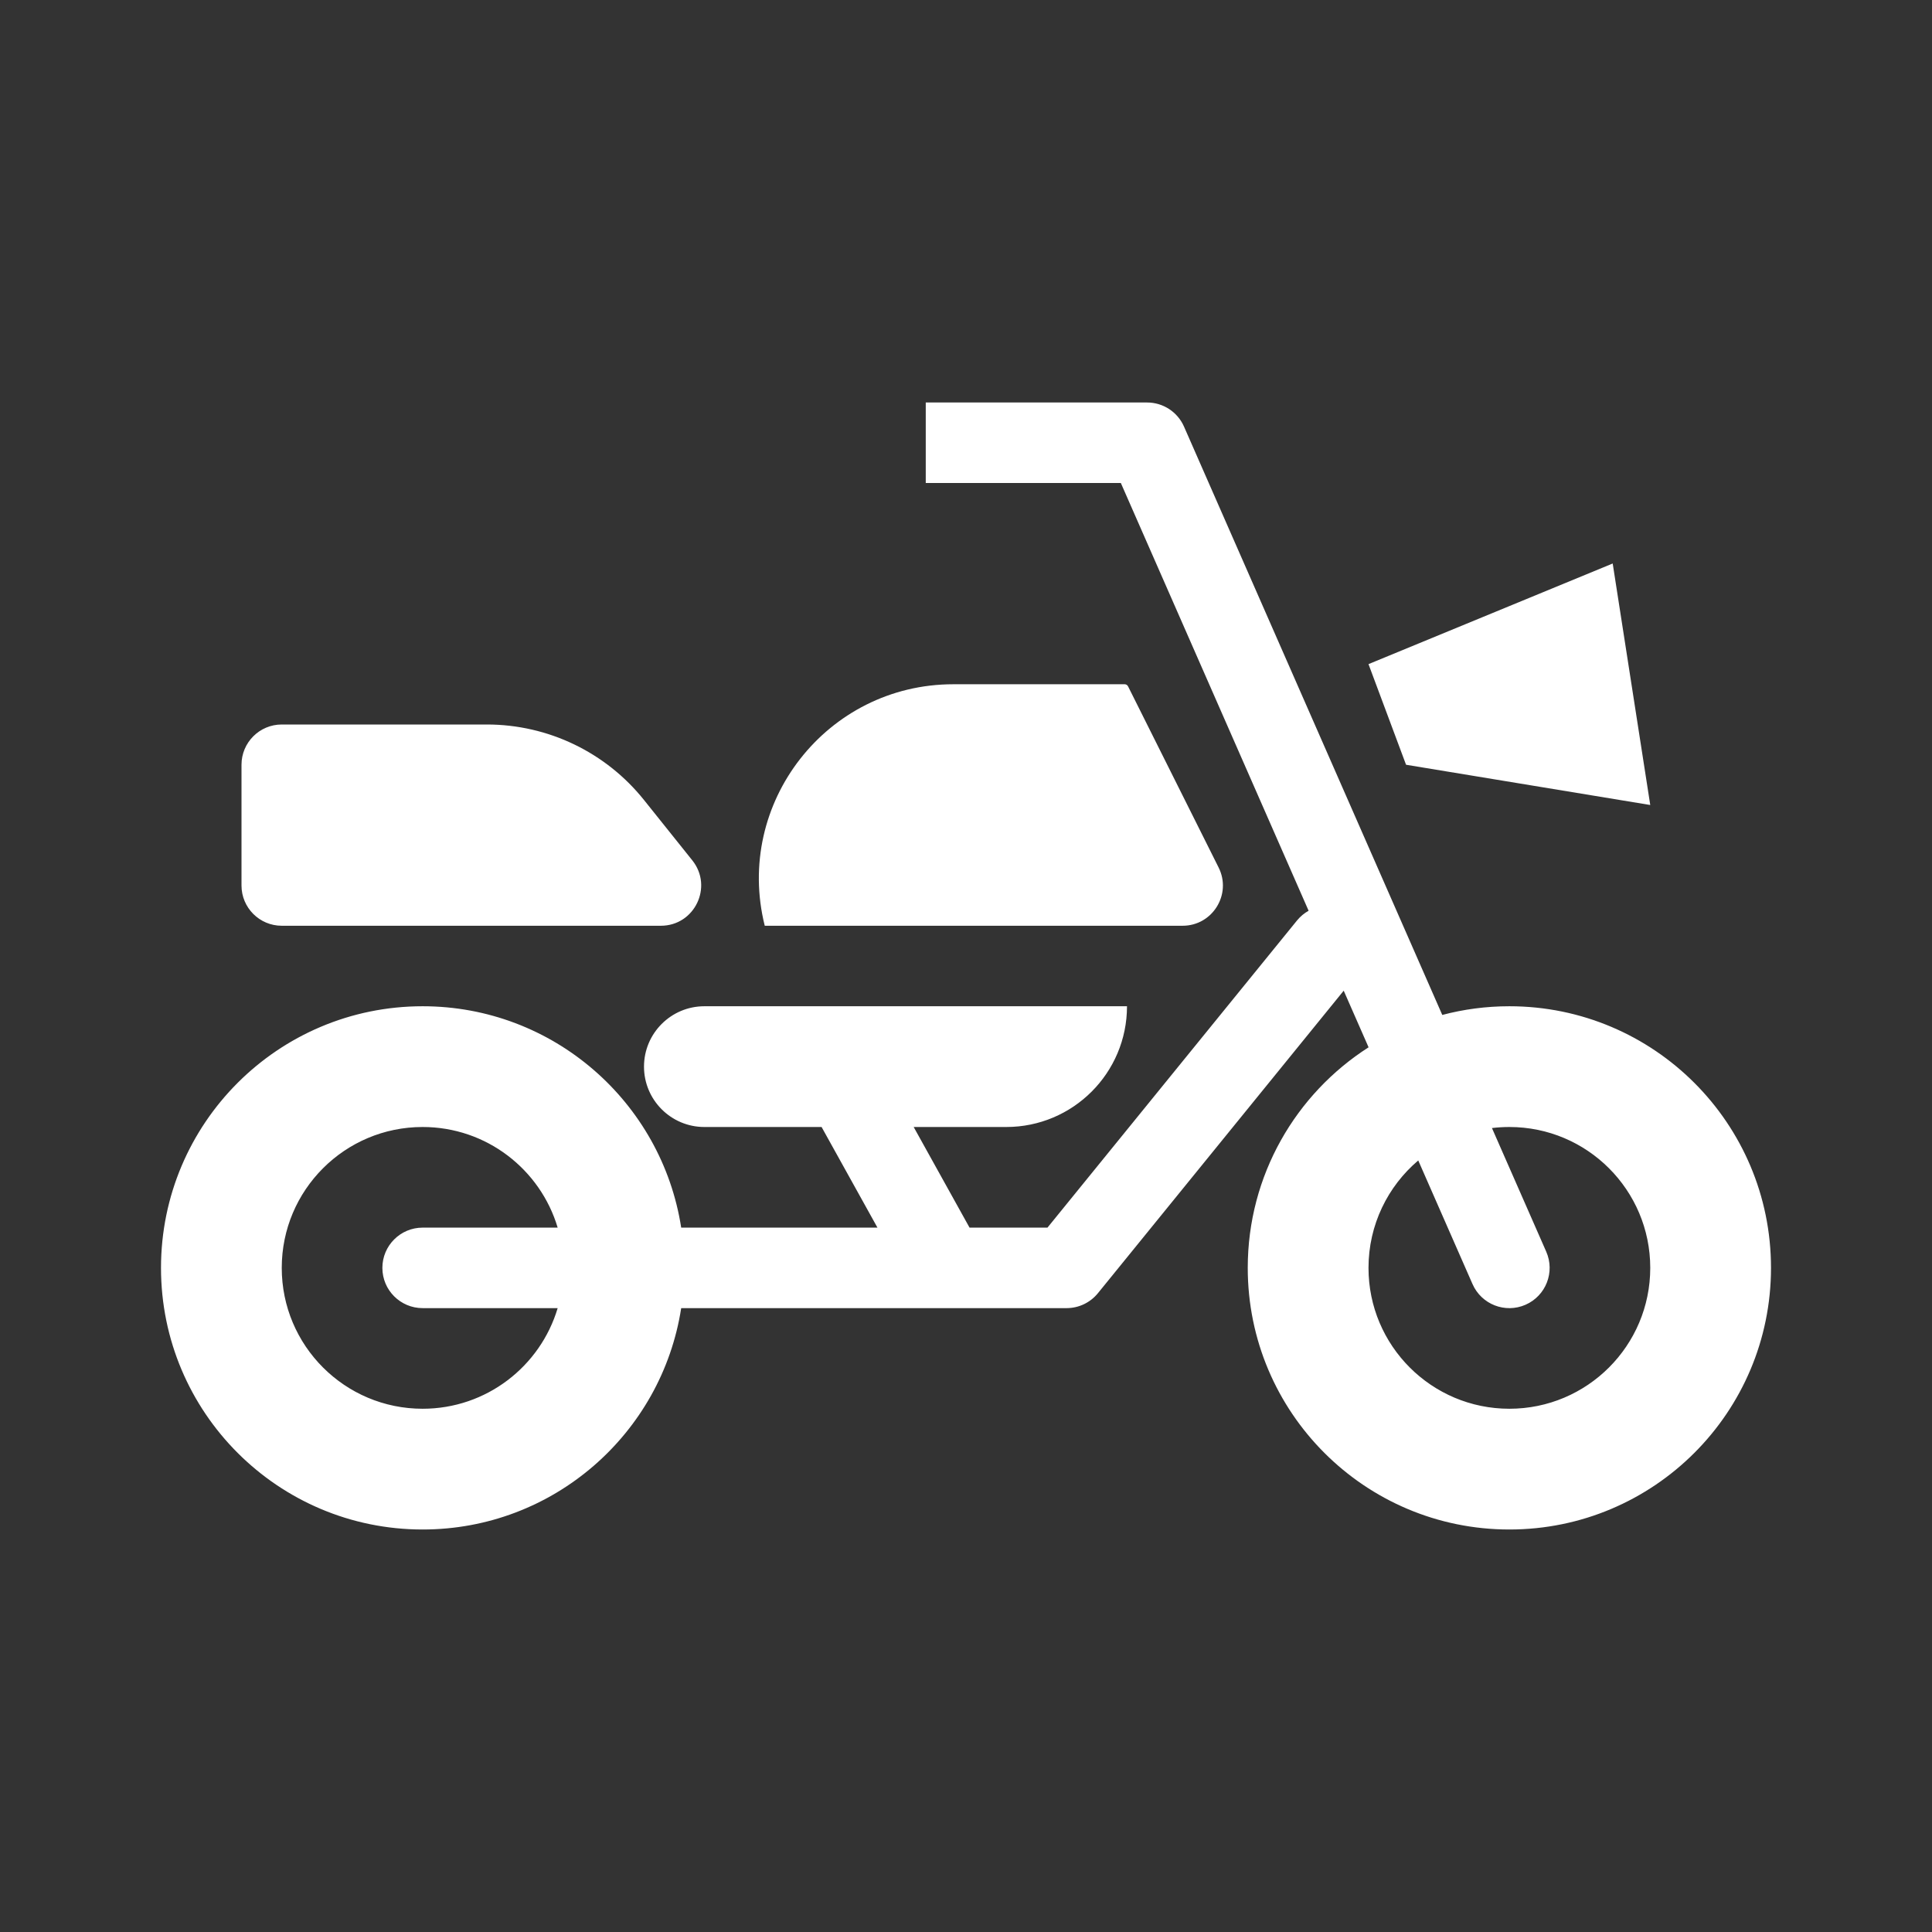 <svg fill="currentColor" stroke="none" viewBox="0 0 48 48"  xmlns="http://www.w3.org/2000/svg">
<path fill-rule="evenodd" clip-rule="evenodd" d="M48 0H0V48H48V0ZM34 31.5C34 33.433 35.567 35 37.5 35C39.433 35 41 33.433 41 31.5C41 29.567 39.433 28 37.5 28C37.353 28 37.209 28.009 37.067 28.026L38.416 31.098C38.638 31.604 38.408 32.194 37.902 32.416C37.396 32.638 36.806 32.408 36.584 31.902L35.236 28.831C34.48 29.473 34 30.43 34 31.5ZM27.847 12L32.512 22.627C32.405 22.687 32.306 22.768 32.224 22.869L26.024 30.5H24.088L22.7 28H25C26.657 28 28 26.657 28 25H17.5C16.672 25 16 25.672 16 26.5C16 27.328 16.672 28 17.5 28H20.412L21.8 30.5H16.924C16.442 27.385 13.75 25 10.5 25C6.91 25 4 27.91 4 31.5C4 35.09 6.91 38 10.5 38C13.75 38 16.442 35.615 16.924 32.5H26.5C26.801 32.5 27.086 32.364 27.276 32.131L33.384 24.613L34.002 26.02C32.197 27.175 31 29.198 31 31.5C31 35.09 33.91 38 37.5 38C41.09 38 44 35.09 44 31.5C44 27.91 41.09 25 37.5 25C36.924 25 36.365 25.075 35.833 25.216L29.416 10.598C29.256 10.235 28.897 10 28.5 10H23V12H27.847ZM10.5 28C12.085 28 13.425 29.054 13.855 30.5H10.5C9.948 30.5 9.5 30.948 9.5 31.5C9.5 32.052 9.948 32.5 10.5 32.5H13.855C13.425 33.946 12.085 35 10.5 35C8.567 35 7 33.433 7 31.5C7 29.567 8.567 28 10.5 28ZM27.942 17H23.685C20.543 17 18.238 19.952 19 23H29.382C30.125 23 30.609 22.218 30.276 21.553L28.026 17.052C28.01 17.02 27.978 17 27.942 17ZM7 18C6.448 18 6 18.448 6 19V22C6 22.552 6.448 23 7 23H16.419C17.258 23 17.724 22.03 17.2 21.375L16.001 19.877C15.052 18.69 13.616 18 12.097 18H7ZM34 16.5L40.067 14L41 20L34.933 19L34 16.5Z" fill="#333333"/>
</svg>
